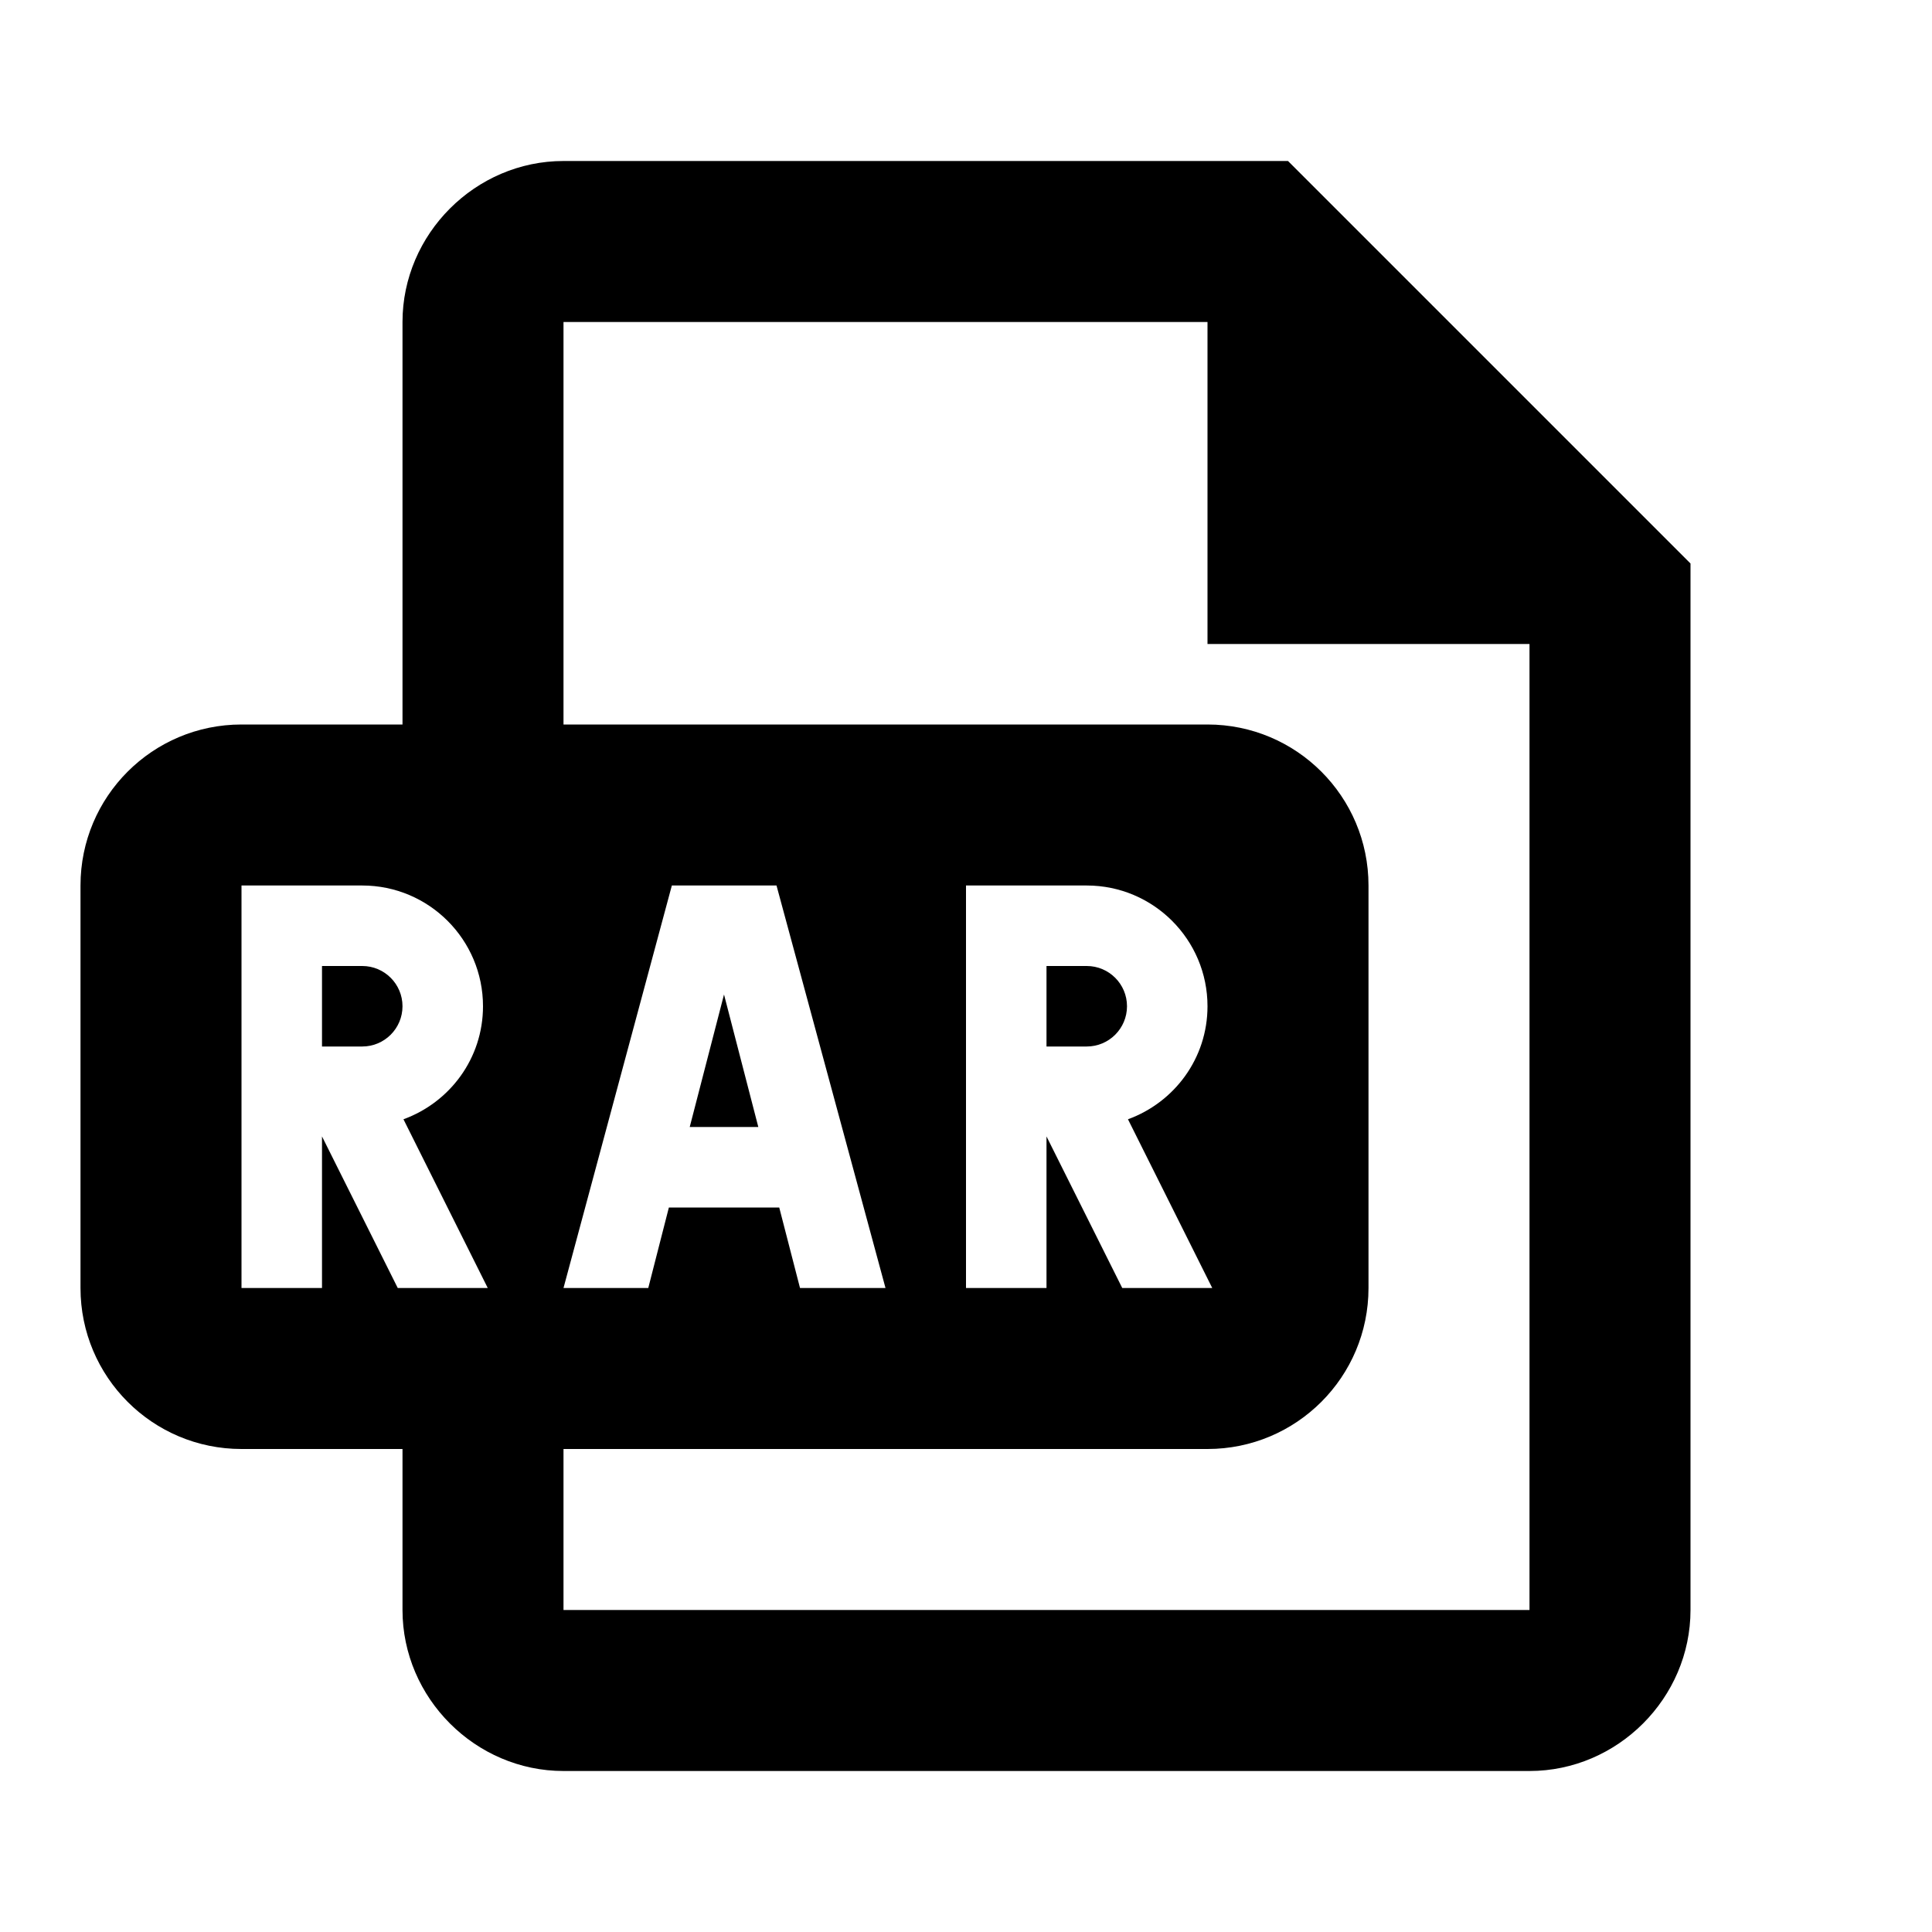 <svg width="24" height="24" viewBox="0 0 24 24" fill="none" xmlns="http://www.w3.org/2000/svg">
<path d="M7 2C5.906 2 5 2.906 5 4V9H3C1.895 9 1 9.895 1 11V16C1 17.105 1.895 18 3 18H5V20C5 21.094 5.906 22 7 22H19C20.094 22 21 21.094 21 20V7L16 2H7ZM7 4H15V8H19V20H7V18H15C16.105 18 17 17.105 17 16V11C17 9.895 16.105 9 15 9H7V4ZM3 11H4H4.5C5.328 11 6 11.672 6 12.5C6 13.148 5.588 13.694 5.012 13.904L6.059 16H4.941L4 14.117V16H3V14V11ZM8.346 11H9.646L11 16H9.938L9.68 15H8.309L8.053 16H7L8.346 11ZM12 11H13H13.5C14.328 11 15 11.672 15 12.5C15 13.148 14.588 13.694 14.012 13.904L15.059 16H13.941L13 14.117V16H12V14V11ZM4 12V13H4.5C4.776 13 5 12.776 5 12.5C5 12.224 4.776 12 4.5 12H4ZM13 12V13H13.5C13.776 13 14 12.776 14 12.5C14 12.224 13.776 12 13.5 12H13ZM8.994 12.354L8.568 14H9.42L8.994 12.354Z" fill="black"/>
</svg>
